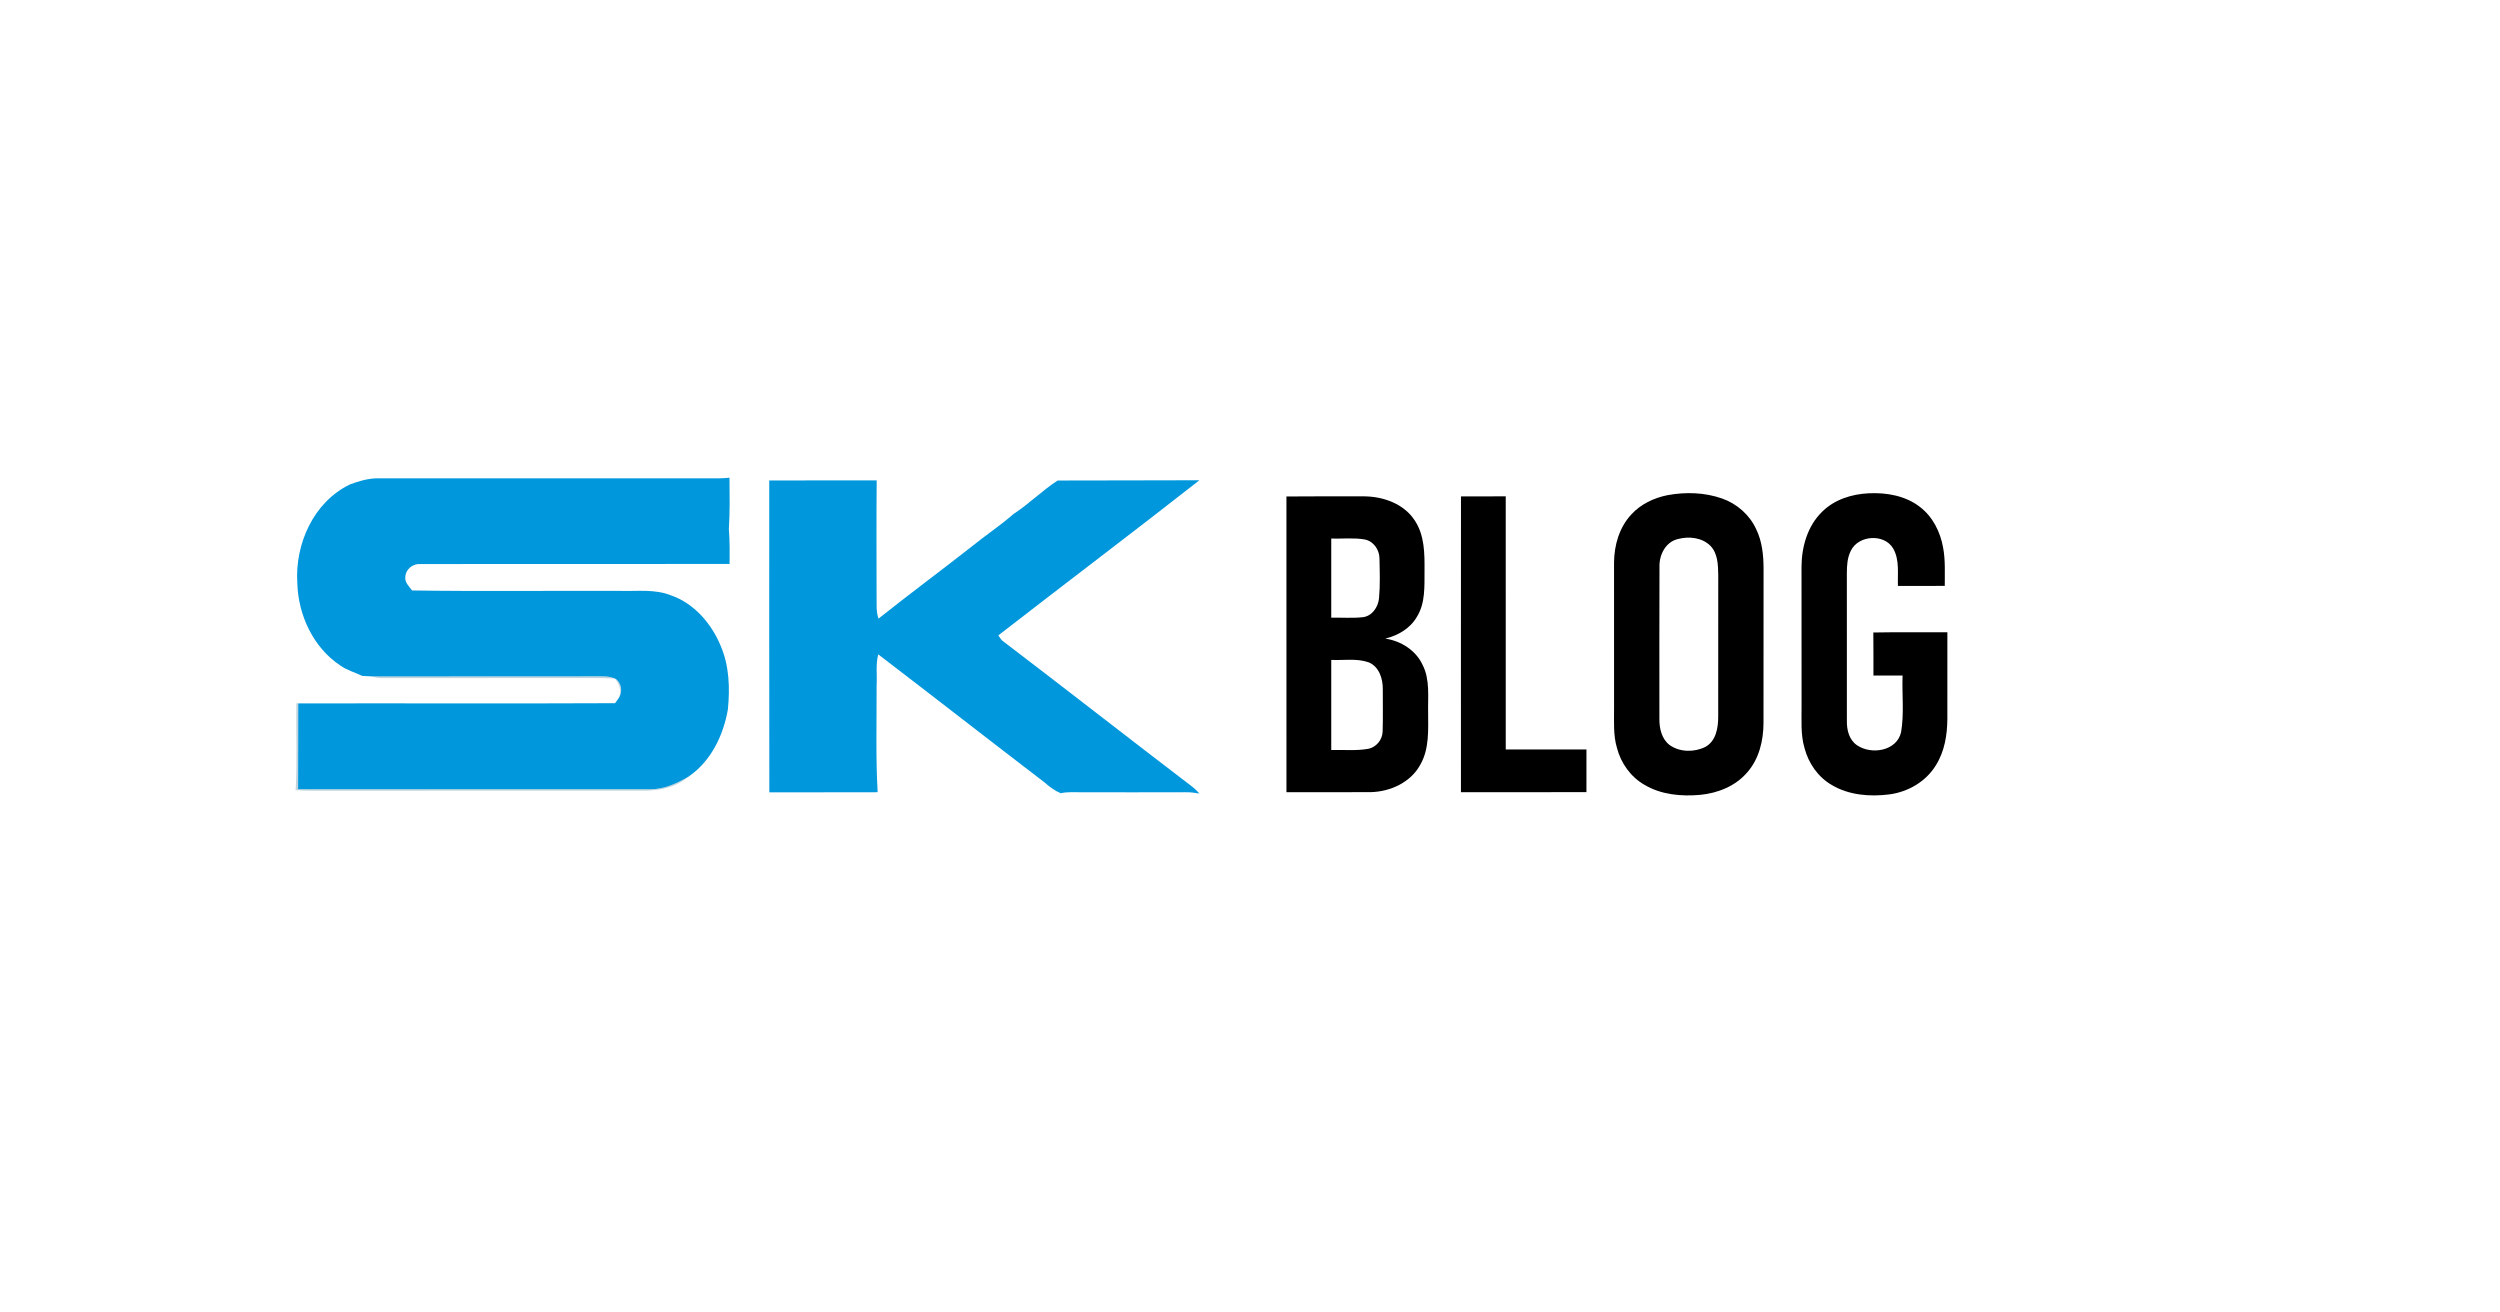 <?xml version="1.0" encoding="UTF-8" ?>
<!DOCTYPE svg PUBLIC "-//W3C//DTD SVG 1.1//EN" "http://www.w3.org/Graphics/SVG/1.1/DTD/svg11.dtd">
<svg width="1200pt" height="630pt" viewBox="0 0 1200 630" version="1.1" xmlns="http://www.w3.org/2000/svg">
<g id="#0097dcff">
<path fill="#0097dc" opacity="1.00" d=" M 345.02 229.60 C 346.73 229.60 348.45 229.46 350.16 229.30 C 350.24 237.54 350.36 245.80 349.85 254.02 C 350.32 259.57 350.24 265.13 350.21 270.69 C 300.78 270.79 251.34 270.67 201.91 270.74 C 198.21 270.42 194.73 273.19 194.55 276.94 C 194.24 279.61 196.36 281.49 197.82 283.42 C 231.22 283.92 264.63 283.49 298.03 283.63 C 306.02 283.85 314.34 282.70 321.97 285.73 C 333.15 289.59 341.45 299.24 345.90 309.94 C 350.05 319.53 350.40 330.22 349.39 340.48 C 347.23 353.08 341.10 365.74 330.20 372.96 C 324.67 376.12 318.59 378.94 312.08 378.81 C 255.75 378.81 199.42 378.80 143.09 378.81 C 143.21 365.09 143.07 351.36 143.16 337.64 C 193.86 337.53 244.56 337.77 295.25 337.53 C 295.87 336.68 296.48 335.83 297.06 334.96 C 298.95 332.06 298.39 327.84 295.48 325.84 C 291.90 324.16 287.82 324.71 284.00 324.62 C 248.79 324.70 213.57 324.62 178.36 324.66 C 176.88 324.63 175.39 324.52 173.92 324.44 C 170.46 322.82 166.72 321.76 163.55 319.58 C 150.46 311.01 143.13 295.32 142.72 279.93 C 141.49 261.23 150.48 240.98 167.89 232.57 C 172.09 230.96 176.48 229.67 181.02 229.59 C 235.68 229.62 290.35 229.59 345.02 229.60 Z" />
<path fill="#0097dc" opacity="1.00" d=" M 507.67 230.65 C 530.35 230.55 553.04 230.64 575.72 230.52 C 543.74 255.58 511.31 280.07 479.20 304.98 C 479.98 306.09 480.63 307.39 481.88 308.10 C 512.13 331.16 542.10 354.58 572.34 377.67 C 573.57 378.63 574.65 379.77 575.74 380.90 C 573.49 380.53 571.23 380.22 568.96 380.27 C 552.29 380.30 535.61 380.34 518.94 380.28 C 515.67 380.32 512.34 380.00 509.13 380.75 C 506.22 379.52 503.71 377.62 501.36 375.55 C 474.69 355.15 448.24 334.49 421.56 314.10 C 420.26 318.95 421.08 324.03 420.77 328.99 C 420.84 346.08 420.30 363.20 421.27 380.27 C 403.94 380.37 386.61 380.25 369.28 380.31 C 369.18 330.42 369.26 280.52 369.24 230.62 C 386.43 230.56 403.62 230.65 420.81 230.58 C 420.64 249.05 420.74 267.52 420.76 285.99 C 420.87 289.65 420.44 293.41 421.67 296.95 C 436.19 285.38 451.13 274.32 465.74 262.87 C 472.52 257.32 479.87 252.49 486.47 246.73 C 493.95 241.90 500.19 235.46 507.67 230.65 Z" />
</g>
<g id="#000000ff">
<path fill="#000000" opacity="1.00" d=" M 800.46 237.67 C 809.13 236.08 818.30 236.35 826.67 239.31 C 833.74 241.80 839.80 247.13 842.95 253.97 C 845.83 259.85 846.50 266.50 846.51 272.97 C 846.48 297.68 846.53 322.39 846.48 347.10 C 846.44 355.47 844.38 364.23 838.74 370.66 C 833.14 377.30 824.57 380.72 816.08 381.53 C 807.00 382.34 797.35 381.48 789.38 376.73 C 782.77 372.97 778.05 366.35 776.15 359.04 C 774.31 352.85 774.78 346.34 774.75 339.98 C 774.74 316.64 774.76 293.30 774.74 269.97 C 774.80 261.71 777.26 253.17 782.96 247.02 C 787.51 242.00 793.88 238.98 800.46 237.67 M 805.45 258.73 C 799.50 260.07 796.38 266.34 796.55 272.05 C 796.44 296.36 796.53 320.69 796.51 345.01 C 796.45 349.64 797.60 354.77 801.51 357.69 C 806.41 361.11 813.32 361.15 818.57 358.51 C 823.72 355.70 824.74 349.33 824.74 344.00 C 824.77 321.32 824.73 298.65 824.76 275.98 C 824.67 271.16 824.57 265.70 821.01 262.00 C 817.01 258.01 810.70 257.33 805.45 258.73 Z" />
<path fill="#000000" opacity="1.00" d=" M 874.62 245.65 C 880.49 239.77 888.88 237.14 897.03 236.78 C 905.57 236.36 914.66 237.96 921.56 243.32 C 927.71 248.01 931.37 255.34 932.69 262.85 C 933.83 268.90 933.46 275.09 933.49 281.22 C 925.99 281.28 918.49 281.24 911.00 281.25 C 910.80 275.27 911.85 268.73 908.74 263.30 C 904.47 255.96 891.93 256.86 888.37 264.42 C 886.72 267.67 886.51 271.40 886.49 274.98 C 886.52 298.67 886.49 322.36 886.50 346.04 C 886.42 350.35 887.58 355.19 891.38 357.72 C 898.26 362.44 910.50 360.53 912.53 351.41 C 914.05 342.46 912.89 333.29 913.24 324.25 C 908.57 324.25 903.91 324.25 899.25 324.25 C 899.23 317.36 899.29 310.48 899.20 303.60 C 911.05 303.36 922.89 303.57 934.74 303.49 C 934.75 317.33 934.78 331.17 934.73 345.01 C 934.68 352.72 933.41 360.70 929.22 367.32 C 924.47 375.17 915.82 380.15 906.82 381.32 C 897.50 382.50 887.48 381.69 879.25 376.80 C 872.69 373.03 868.07 366.37 866.18 359.10 C 864.23 352.58 864.81 345.72 864.75 339.02 C 864.74 316.67 864.77 294.32 864.73 271.98 C 864.78 262.45 867.62 252.43 874.62 245.65 Z" />
<path fill="#000000" opacity="1.00" d=" M 617.49 238.31 C 630.01 238.17 642.54 238.27 655.06 238.25 C 664.21 238.38 674.03 241.92 679.14 249.92 C 683.82 257.00 683.83 265.79 683.77 273.96 C 683.71 281.38 684.22 289.44 680.14 296.02 C 676.95 301.62 671.05 305.06 664.92 306.52 C 672.40 307.64 679.57 312.09 682.82 319.09 C 686.46 326.18 685.34 334.36 685.50 342.03 C 685.53 350.40 686.09 359.36 681.82 366.92 C 677.24 375.51 667.39 380.01 657.95 380.23 C 644.47 380.29 630.98 380.23 617.50 380.25 C 617.49 332.94 617.51 285.62 617.49 238.31 M 639.00 258.51 C 639.00 271.17 639.00 283.83 639.00 296.49 C 643.97 296.38 648.97 296.79 653.93 296.28 C 658.55 295.87 661.57 291.41 661.94 287.07 C 662.52 280.77 662.27 274.40 662.15 268.09 C 662.14 263.88 659.27 259.71 655.01 258.93 C 649.72 258.04 644.33 258.67 639.00 258.51 M 639.00 316.76 C 639.00 331.17 639.00 345.58 639.00 360.00 C 644.86 359.83 650.79 360.47 656.59 359.46 C 660.61 358.74 663.60 355.08 663.67 351.03 C 663.88 344.34 663.71 337.64 663.74 330.94 C 663.83 325.89 662.05 320.07 657.02 317.94 C 651.26 315.89 644.99 317.04 639.00 316.76 Z" />
<path fill="#000000" opacity="1.00" d=" M 701.27 238.27 C 708.43 238.22 715.59 238.25 722.75 238.25 C 722.76 278.75 722.74 319.25 722.76 359.75 C 735.67 359.75 748.58 359.75 761.50 359.75 C 761.50 366.57 761.51 373.40 761.49 380.22 C 741.41 380.29 721.33 380.24 701.25 380.25 C 701.26 332.92 701.21 285.60 701.27 238.27 Z" />
</g>
<g id="#1c658a47">
<path fill="#1c658a" opacity="0.28" d=" M 178.36 324.66 C 213.57 324.62 248.79 324.70 284.00 324.62 C 287.82 324.71 291.90 324.16 295.48 325.84 C 298.39 327.84 298.95 332.06 297.06 334.96 C 298.41 331.65 297.37 328.32 295.15 325.71 C 287.45 325.34 279.74 325.51 272.04 325.48 C 242.34 325.49 212.64 325.45 182.95 325.50 C 181.38 325.49 179.85 325.11 178.36 324.66 Z" />
<path fill="#1c658a" opacity="0.28" d=" M 142.24 337.57 L 143.16 337.64 C 143.07 351.36 143.21 365.09 143.09 378.81 C 199.42 378.80 255.75 378.81 312.08 378.81 C 318.59 378.94 324.67 376.12 330.20 372.96 C 324.46 378.00 316.49 379.52 309.05 379.53 C 255.36 379.54 201.67 379.53 147.98 379.54 C 145.95 379.51 143.92 379.41 141.90 379.25 C 142.69 365.38 142.05 351.46 142.24 337.57 Z" />
</g>
</svg>

